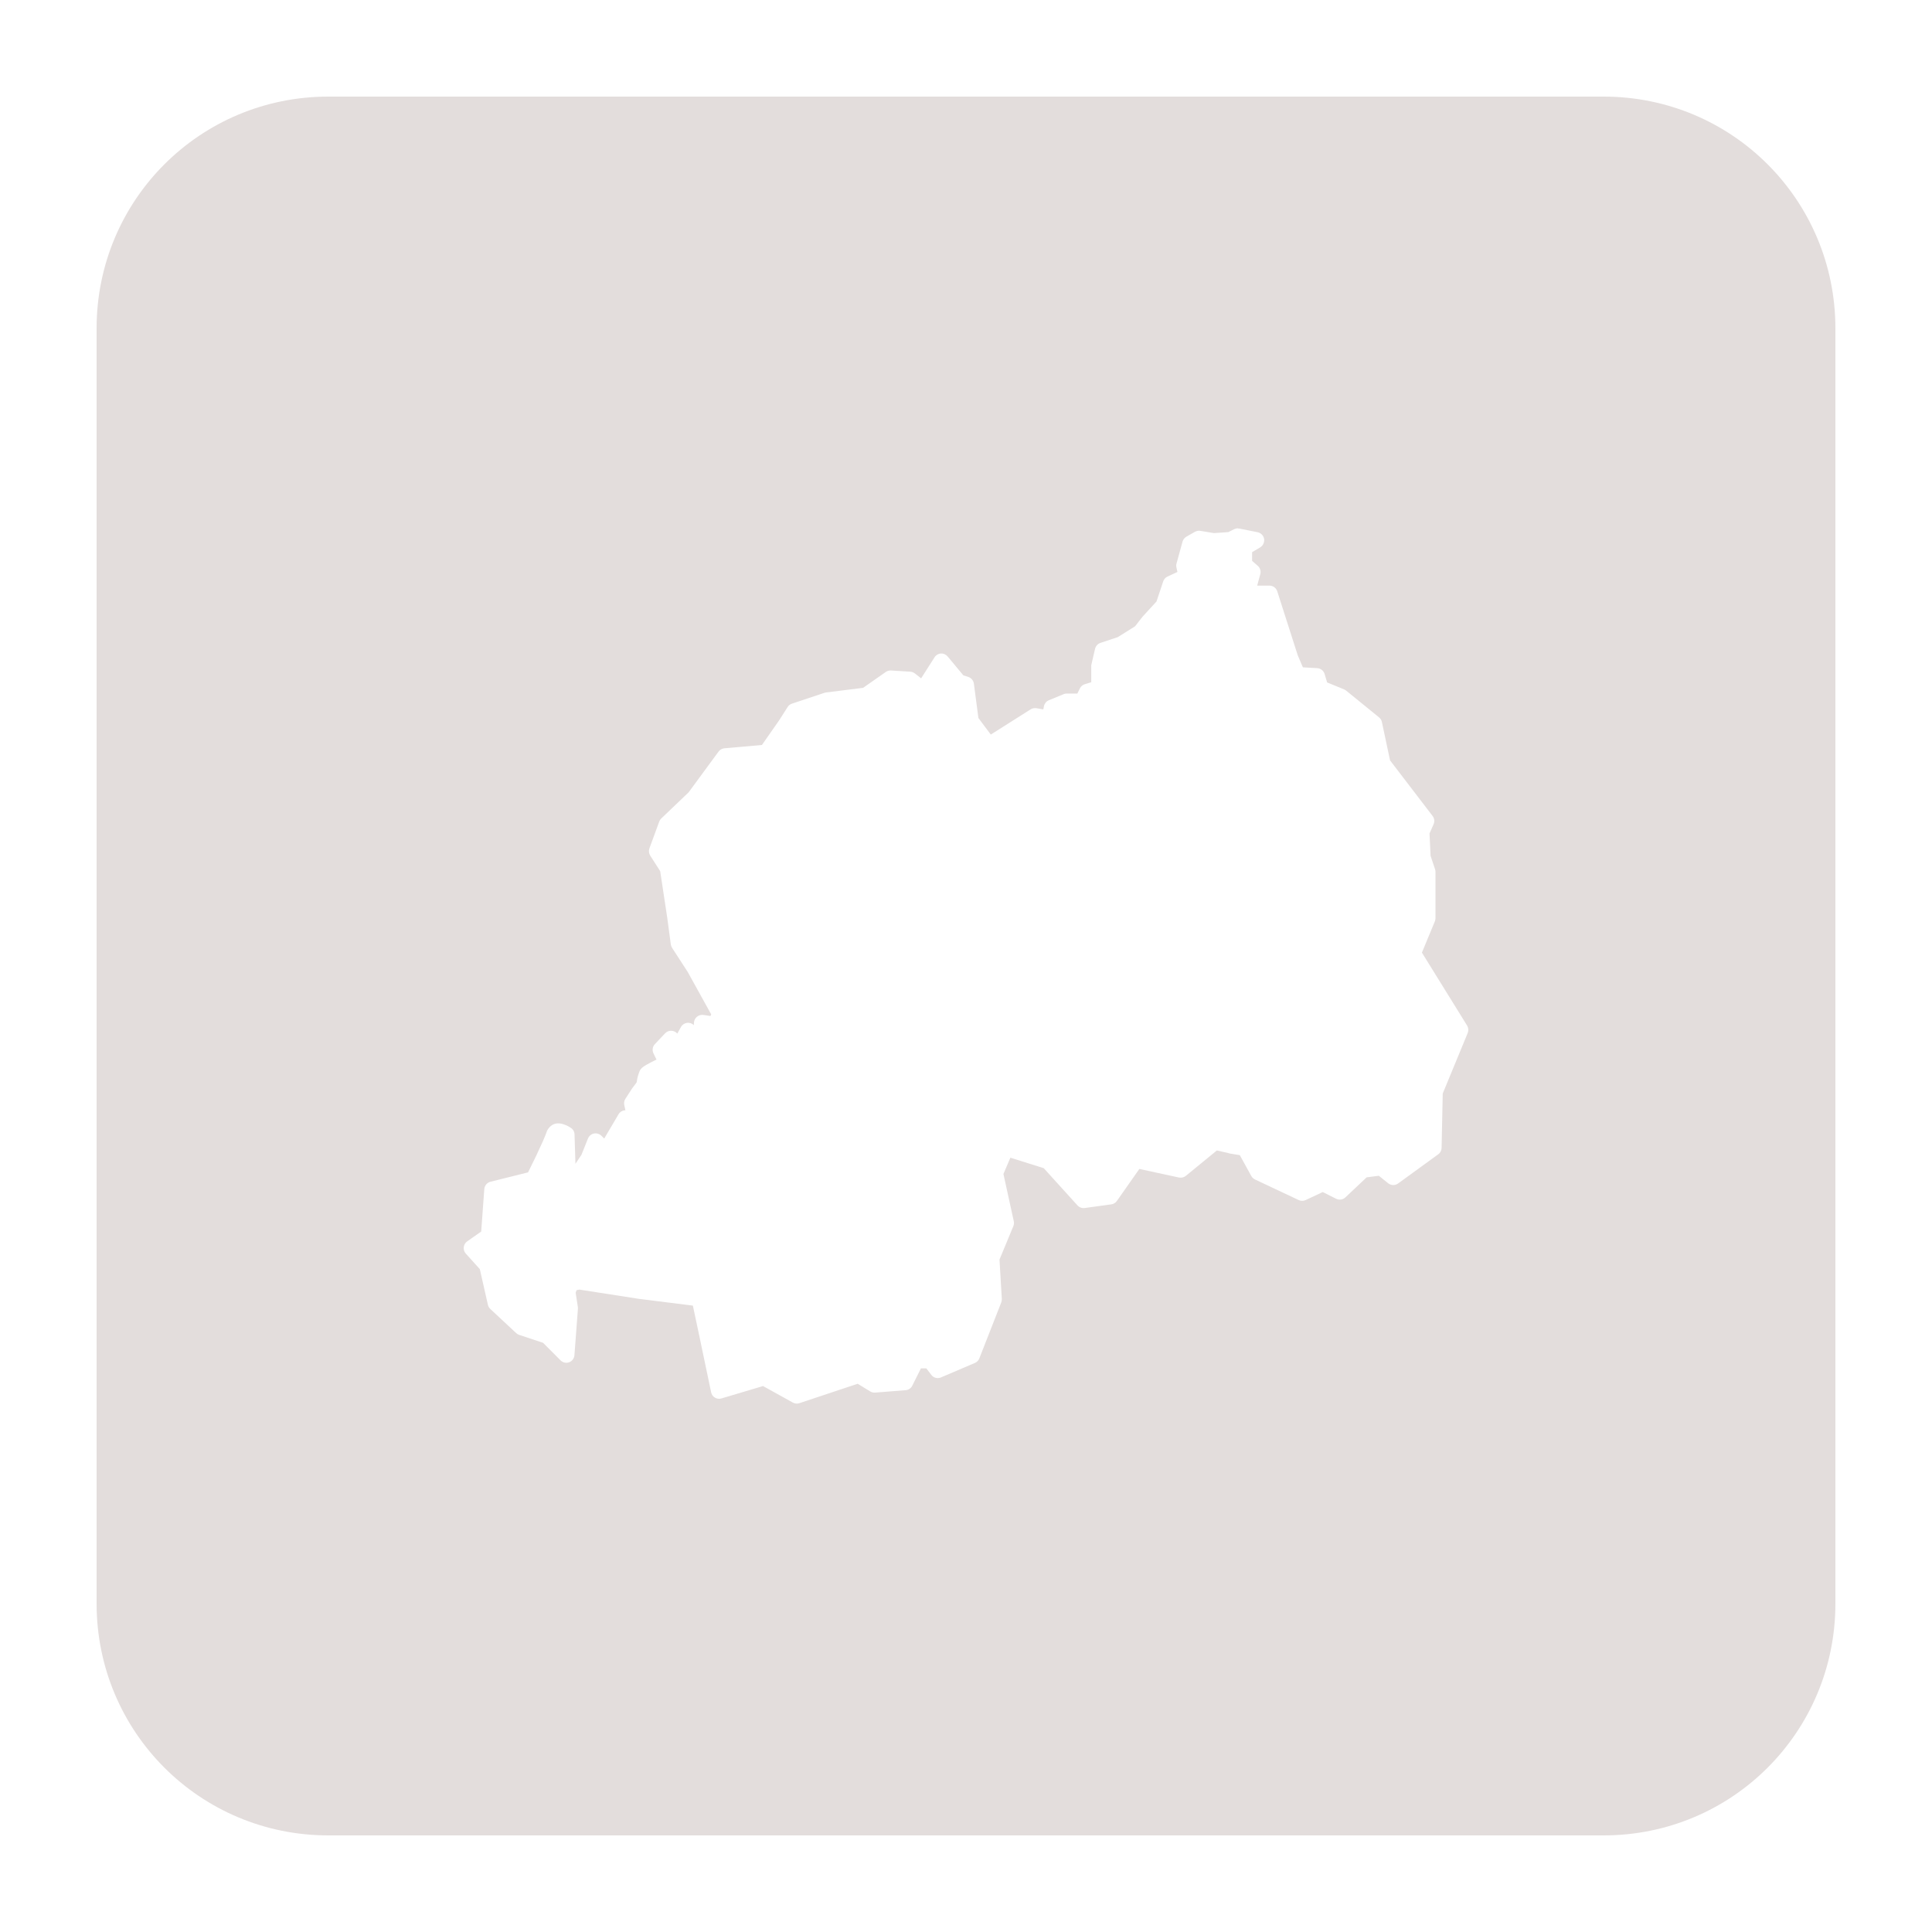 <?xml version="1.0" encoding="UTF-8"?>
<svg fill="#E3DDDC" width="100pt" height="100pt" version="1.1" viewBox="0 0 100 100" xmlns="http://www.w3.org/2000/svg">
 <path d="m17 5c-6.648 0-12 5.352-12 12v66c0 6.648 5.352 12 12 12h66c6.648 0 12-5.352 12-12v-66c0-6.648-5.352-12-12-12zm47.066 22.348v0.004c0.031 0 0.059 0.004 0.09 0.008l0.938 0.188c0.172 0.035 0.305 0.172 0.336 0.344 0.027 0.172-0.051 0.344-0.199 0.438l-0.422 0.25v0.449l0.289 0.254c0.125 0.105 0.176 0.273 0.137 0.43l-0.164 0.598h0.633c0.188 0 0.348 0.117 0.406 0.293l1.062 3.316 0.266 0.621 0.746 0.043c0.176 0.012 0.328 0.133 0.379 0.305l0.129 0.434 0.887 0.363c0.035 0.016 0.07 0.039 0.105 0.066l1.695 1.379c0.078 0.062 0.129 0.148 0.148 0.242l0.422 1.984 2.203 2.879c0.094 0.121 0.113 0.285 0.051 0.426l-0.211 0.477 0.055 1.16 0.234 0.699c0.012 0.043 0.02 0.09 0.02 0.133v2.391c0 0.055-0.012 0.109-0.031 0.164l-0.672 1.621 2.34 3.777c0.07 0.117 0.082 0.258 0.031 0.383l-1.293 3.133-0.059 2.816c-0.004 0.133-0.066 0.254-0.176 0.332l-2.074 1.508c-0.156 0.113-0.363 0.109-0.512-0.008l-0.488-0.391-0.629 0.082-1.098 1.035c-0.129 0.125-0.32 0.152-0.48 0.074l-0.695-0.348-0.883 0.414c-0.113 0.055-0.246 0.055-0.363 0l-2.262-1.066c-0.082-0.039-0.148-0.102-0.191-0.18l-0.594-1.078-0.547-0.09c-0.012-0.004-0.02-0.008-0.027-0.012l-0.613-0.141-1.602 1.312c-0.098 0.082-0.23 0.113-0.355 0.09l-2.055-0.445-1.16 1.652c-0.066 0.098-0.172 0.164-0.285 0.18l-1.387 0.191c-0.141 0.016-0.277-0.035-0.371-0.137l-1.746-1.926-1.727-0.543-0.359 0.844 0.535 2.441c0.02 0.086 0.012 0.176-0.02 0.254l-0.719 1.734 0.121 2.039c0 0.062-0.008 0.125-0.031 0.184l-1.133 2.891c-0.039 0.105-0.121 0.188-0.223 0.234l-1.766 0.754c-0.176 0.074-0.387 0.02-0.5-0.137l-0.254-0.332h-0.281l-0.449 0.898c-0.066 0.133-0.195 0.219-0.344 0.23l-1.574 0.125c-0.086 0.008-0.176-0.012-0.254-0.059l-0.652-0.398-3.016 1.004c-0.113 0.039-0.234 0.027-0.34-0.031l-1.543-0.855-2.152 0.641c-0.117 0.035-0.238 0.02-0.34-0.043-0.102-0.059-0.172-0.16-0.195-0.277l-0.633-3.016-0.312-1.469-2.723-0.34c-0.004 0.004-0.008 0.004-0.012 0l-3.133-0.488-0.148 0.027-0.051 0.133 0.113 0.734c0.004 0.035 0.008 0.066 0.004 0.102l-0.18 2.398c-0.012 0.164-0.117 0.309-0.273 0.367-0.152 0.055-0.328 0.02-0.445-0.098l-0.906-0.91-1.238-0.41c-0.059-0.02-0.113-0.051-0.156-0.094l-1.336-1.246c-0.062-0.055-0.105-0.133-0.125-0.215l-0.418-1.848-0.727-0.805c-0.082-0.094-0.121-0.215-0.105-0.332 0.012-0.121 0.078-0.23 0.18-0.301l0.723-0.508 0.16-2.199c0.016-0.184 0.145-0.336 0.324-0.379l1.941-0.484c0.062-0.129 0.203-0.406 0.414-0.844 0.125-0.266 0.254-0.543 0.355-0.77 0.102-0.227 0.18-0.441 0.18-0.441 0.051-0.203 0.246-0.406 0.438-0.457 0.188-0.051 0.328-0.012 0.441 0.02 0.227 0.07 0.387 0.188 0.387 0.188 0.117 0.074 0.188 0.203 0.191 0.34l0.047 1.52 0.309-0.461 0.34-0.848c0.055-0.133 0.168-0.227 0.309-0.258 0.137-0.027 0.281 0.016 0.383 0.113l0.148 0.148 0.742-1.258c0.074-0.125 0.207-0.203 0.355-0.207l-0.059-0.27c-0.023-0.109-0.004-0.227 0.059-0.324l0.344-0.531c0.004-0.012 0.012-0.02 0.02-0.027l0.219-0.293c0.008-0.059 0.012-0.094 0.031-0.195 0.02-0.086 0.043-0.176 0.078-0.27 0.035-0.098 0.055-0.203 0.223-0.332 0.129-0.094 0.258-0.156 0.387-0.227 0.133-0.07 0.246-0.125 0.246-0.125 0.02-0.012 0.039-0.02 0.062-0.027l-0.156-0.32c-0.078-0.16-0.051-0.352 0.07-0.48l0.531-0.562c0.086-0.086 0.199-0.137 0.32-0.133 0.121 0.004 0.234 0.059 0.312 0.148l0.188-0.34c0.062-0.117 0.18-0.195 0.309-0.215 0.133-0.02 0.266 0.027 0.359 0.117l0.004-0.117c0.004-0.121 0.059-0.234 0.148-0.309 0.09-0.078 0.211-0.117 0.328-0.102l0.379 0.055 0.039-0.082-1.215-2.195-0.805-1.242c-0.035-0.051-0.059-0.113-0.07-0.176l-0.184-1.379-0.367-2.422-0.516-0.805c-0.07-0.109-0.086-0.25-0.043-0.371l0.508-1.387c0.02-0.059 0.055-0.113 0.102-0.16l1.422-1.359 1.547-2.106c0.074-0.102 0.184-0.16 0.309-0.172l1.938-0.172 0.891-1.277 0.434-0.68c0.051-0.086 0.129-0.148 0.223-0.18l1.699-0.566c0.023-0.008 0.051-0.012 0.082-0.016l1.906-0.238 1.172-0.82c0.078-0.055 0.172-0.082 0.27-0.078l1.008 0.062c0.082 0.008 0.164 0.039 0.23 0.09l0.324 0.254 0.695-1.09c0.07-0.113 0.195-0.188 0.328-0.195 0.137-0.008 0.266 0.051 0.352 0.156l0.809 0.973 0.262 0.086c0.152 0.051 0.262 0.184 0.285 0.348l0.234 1.777 0.641 0.855 2.062-1.305c0.086-0.055 0.191-0.074 0.297-0.059l0.359 0.062 0.035-0.176c0.031-0.133 0.125-0.246 0.25-0.297l0.758-0.312c0.051-0.023 0.105-0.035 0.16-0.035h0.559l0.133-0.27c0.051-0.105 0.145-0.184 0.258-0.215l0.328-0.102v-0.816c-0.004-0.031 0-0.062 0.008-0.094l0.188-0.816c0.035-0.145 0.141-0.262 0.277-0.309l0.898-0.297 0.898-0.562 0.395-0.508c0.008-0.008 0.016-0.016 0.023-0.023l0.691-0.754 0.348-1.043c0.039-0.113 0.121-0.203 0.227-0.25l0.508-0.234-0.051-0.234c-0.016-0.066-0.016-0.137 0.004-0.203l0.312-1.137c0.031-0.105 0.102-0.195 0.199-0.254l0.441-0.25c0.086-0.047 0.184-0.066 0.277-0.051l0.707 0.117 0.746-0.051 0.301-0.152c0.059-0.027 0.125-0.043 0.188-0.047z"/>
</svg>
